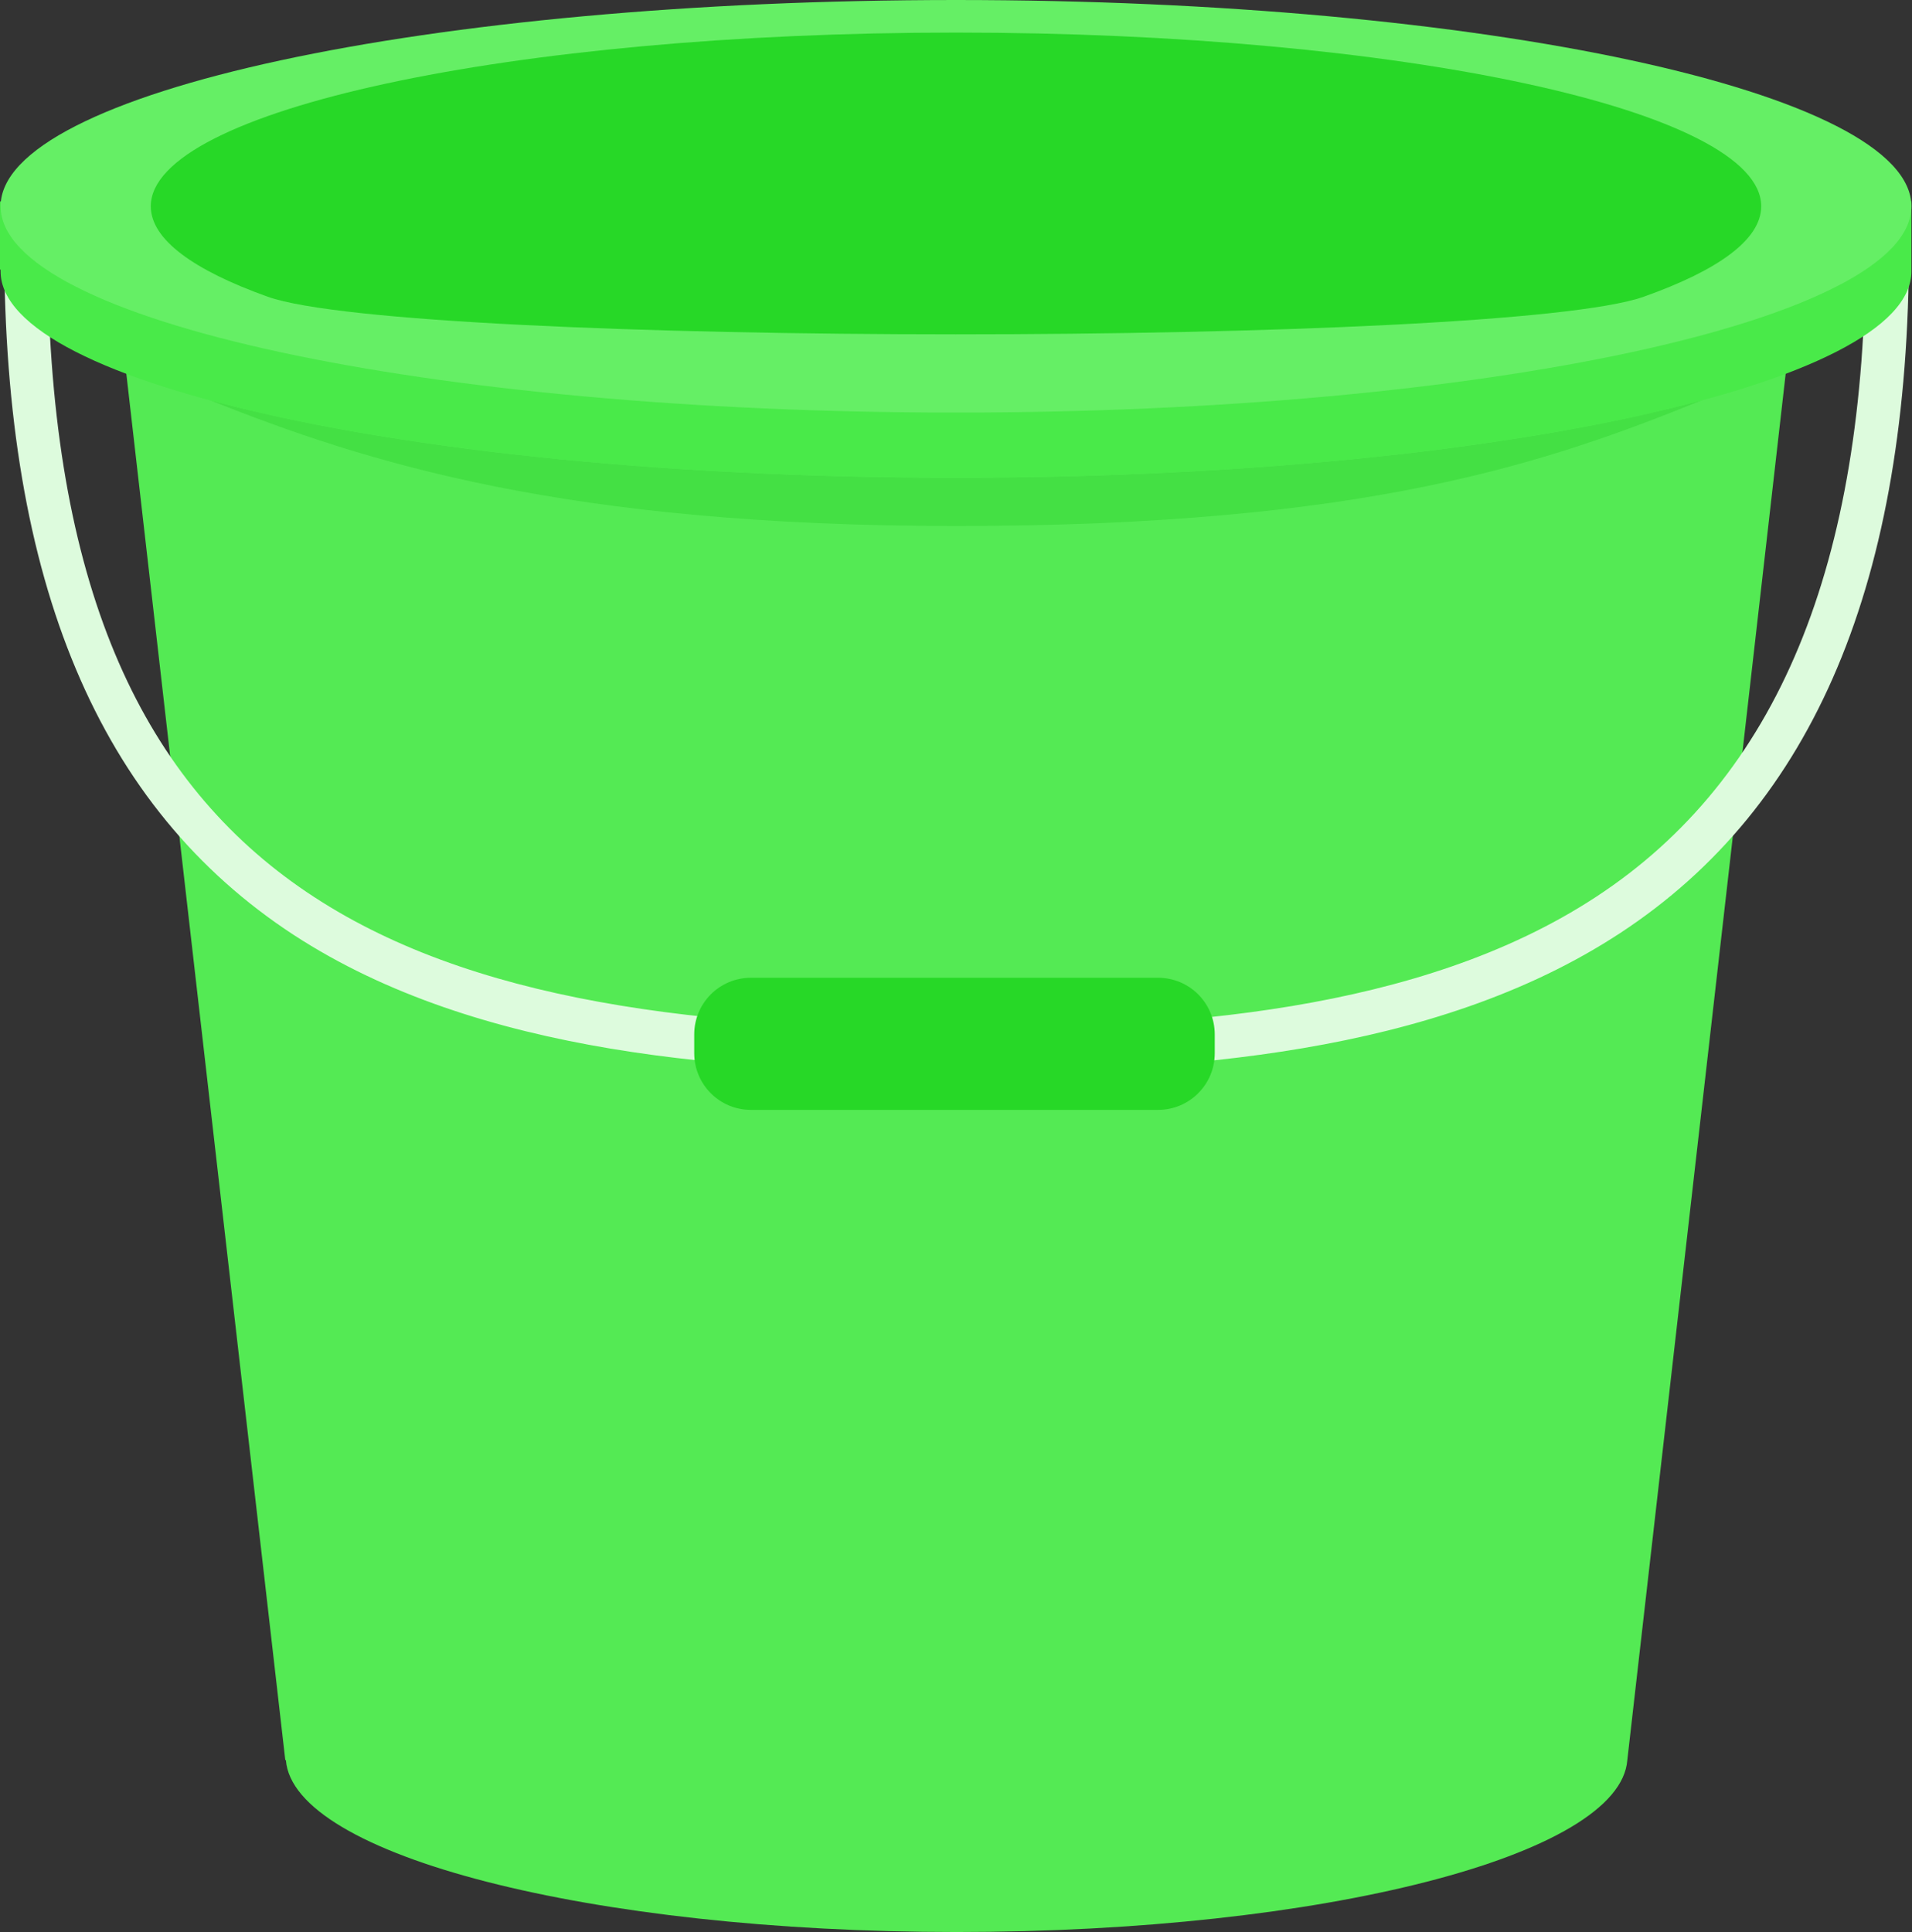 <?xml version="1.0" encoding="UTF-8" standalone="no"?>
<!-- Generator: Adobe Illustrator 19.0.0, SVG Export Plug-In . SVG Version: 6.00 Build 0)  -->

<svg
   xmlns:dc="http://purl.org/dc/elements/1.1/"
   xmlns:cc="http://creativecommons.org/ns#"
   xmlns:rdf="http://www.w3.org/1999/02/22-rdf-syntax-ns#"
   xmlns:svg="http://www.w3.org/2000/svg"
   xmlns="http://www.w3.org/2000/svg"
   xmlns:sodipodi="http://sodipodi.sourceforge.net/DTD/sodipodi-0.dtd"
   xmlns:inkscape="http://www.inkscape.org/namespaces/inkscape"
   version="1.1"
   id="Layer_1"
   x="0px"
   y="0px"
   viewBox="0 0 317 320.3"
   xml:space="preserve"
   sodipodi:docname="green_bucket.svg"
   width="317"
   height="320.3"
   inkscape:version="0.92.4 (5da689c313, 2019-01-14)"><rect x="0" y="0" width="317" height="320.3" fill="#333333" stroke="none"/><defs
   id="defs57" /><sodipodi:namedview
   pagecolor="#ffffff"
   bordercolor="#666666"
   borderopacity="1"
   objecttolerance="10"
   gridtolerance="10"
   guidetolerance="10"
   inkscape:pageopacity="0"
   inkscape:pageshadow="2"
   inkscape:window-width="1920"
   inkscape:window-height="1017"
   id="namedview55"
   showgrid="false"
   fit-margin-top="0"
   fit-margin-left="0"
   fit-margin-right="0"
   fit-margin-bottom="0"
   inkscape:zoom="1.5622298"
   inkscape:cx="103.26579"
   inkscape:cy="172.59999"
   inkscape:window-x="-8"
   inkscape:window-y="-8"
   inkscape:window-maximized="1"
   inkscape:current-layer="Layer_1" />

<path
   style="fill:#54ea54;fill-opacity:1"
   d="M 296.2,60.7 H 20.8 l 26.5,231.1 h 0.1 c 1.2,15.8 50.6,28.5 111.2,28.5 60.7,0 110,-12.7 111.2,-28.5 v 0 z"
   id="path4"
   inkscape:connector-curvature="0" />
<path
   style="fill:#ddfbdd;fill-opacity:1"
   d="M 158.7,177.7 C 121.5,177.7 79.4,175 48.7,155 16.4,133.9 0.7,96.6 0.7,40.9 h 7.2 c 0,107.9 57.7,129.6 150.7,129.6 36,0 76.7,-2.6 106,-21.8 30.1,-19.7 44.7,-55 44.7,-107.8 h 7.2 c 0,55.4 -15.7,92.7 -47.9,113.8 -30.8,20.2 -72.8,23 -109.9,23 z"
   id="path6"
   inkscape:connector-curvature="0" />
<path
   style="fill:#27d827;fill-opacity:1"
   d="m 201.4,174.6 c 0,5.2 -4.2,9.4 -9.4,9.4 h -67.5 c -5.2,0 -9.4,-4.2 -9.4,-9.4 v -3.1 c 0,-5.2 4.2,-9.4 9.4,-9.4 H 192 c 5.2,0 9.4,4.2 9.4,9.4 z"
   id="path8"
   inkscape:connector-curvature="0" />
<path
   style="fill:#44e044;fill-opacity:1"
   d="m 34.7,66.3 c 26,10.4 59.1,20.9 123.8,20.9 67.8,0 97.9,-10.4 123.8,-20.9 -29,7.9 -73.7,12.9 -123.8,12.9 -50.1,0 -94.8,-5 -123.8,-12.9 z"
   id="path10"
   inkscape:connector-curvature="0" />
<path
   style="fill:#49ea49;fill-opacity:1"
   d="M 317,33.4 H 0 v 11.3 h 0.1 c 0,0.1 0,0.2 0,0.3 0,18.9 70.9,34.2 158.4,34.2 87.5,0 158.4,-15.3 158.4,-34.2 0,-0.1 0,-0.2 0,-0.3 v 0 -11.3 z"
   id="path12"
   inkscape:connector-curvature="0" />
<path
   style="fill:#65ef65;fill-opacity:1"
   d="M 316.9,34.2 C 316.9,15.3 246,0 158.5,0 71,0 0.1,15.3 0.1,34.2 0.1,53.1 71,68.4 158.5,68.4 246,68.4 316.9,53.1 316.9,34.2 Z"
   id="path14"
   inkscape:connector-curvature="0" />
<path
   style="fill:#27d827;fill-opacity:1"
   d="M 292,34.2 C 292,18.3 232.2,5.4 158.5,5.4 84.8,5.4 25,18.3 25,34.2 c 0,5.5 7.1,10.6 19.4,15 23.4,8.3 204.7,8.3 228.1,0 12.4,-4.4 19.5,-9.5 19.5,-15 z"
   id="path16"
   inkscape:connector-curvature="0" />

<g
   id="g24"
   transform="translate(-89.6,-100.4)">
</g>
<g
   id="g26"
   transform="translate(-89.6,-100.4)">
</g>
<g
   id="g28"
   transform="translate(-89.6,-100.4)">
</g>
<g
   id="g30"
   transform="translate(-89.6,-100.4)">
</g>
<g
   id="g32"
   transform="translate(-89.6,-100.4)">
</g>
<g
   id="g34"
   transform="translate(-89.6,-100.4)">
</g>
<g
   id="g36"
   transform="translate(-89.6,-100.4)">
</g>
<g
   id="g38"
   transform="translate(-89.6,-100.4)">
</g>
<g
   id="g40"
   transform="translate(-89.6,-100.4)">
</g>
<g
   id="g42"
   transform="translate(-89.6,-100.4)">
</g>
<g
   id="g44"
   transform="translate(-89.6,-100.4)">
</g>
<g
   id="g46"
   transform="translate(-89.6,-100.4)">
</g>
<g
   id="g48"
   transform="translate(-89.6,-100.4)">
</g>
<g
   id="g50"
   transform="translate(-89.6,-100.4)">
</g>
<g
   id="g52"
   transform="translate(-89.6,-100.4)">
</g>
</svg>